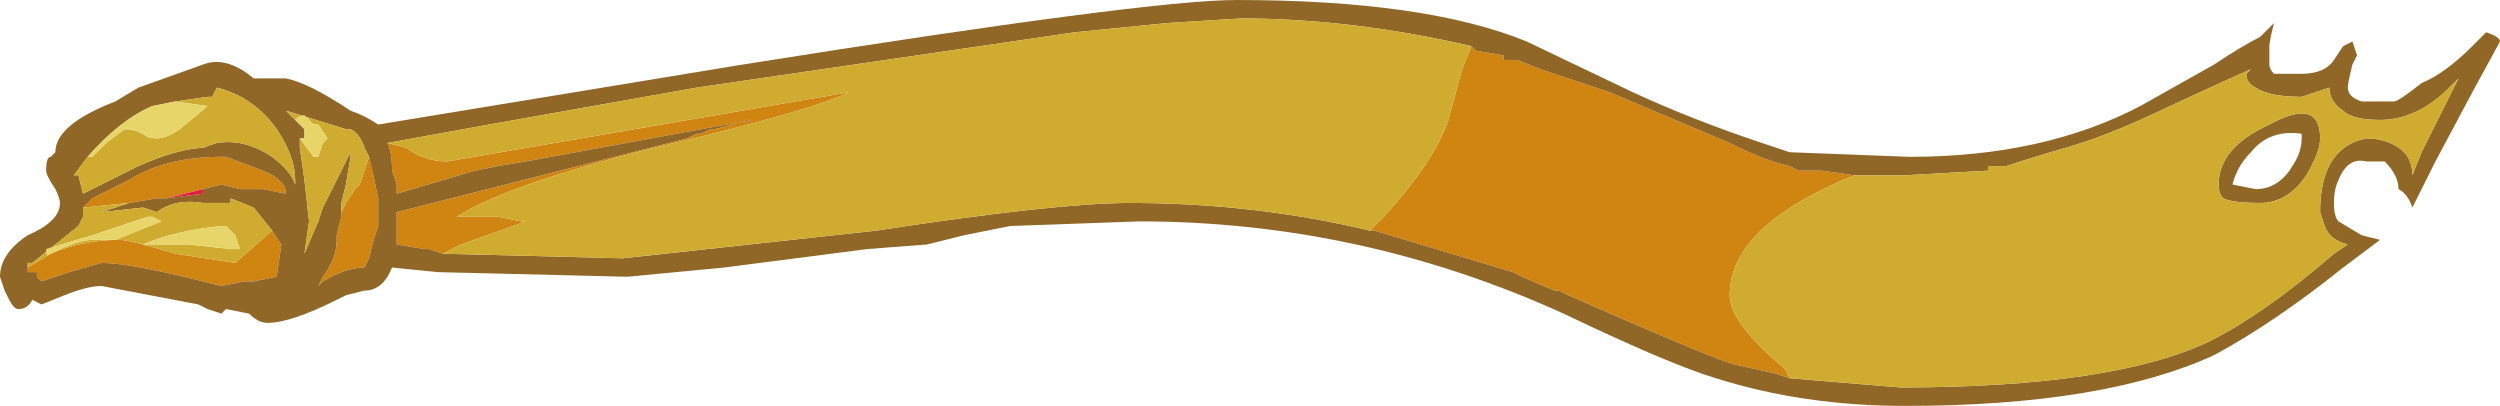 <?xml version="1.0" encoding="UTF-8" standalone="no"?>
<svg xmlns:ffdec="https://www.free-decompiler.com/flash" xmlns:xlink="http://www.w3.org/1999/xlink" ffdec:objectType="frame" height="30.8px" width="189.7px" xmlns="http://www.w3.org/2000/svg">
  <g transform="matrix(1.0, 0.0, 0.0, 1.0, 94.85, 15.4)">
    <use ffdec:characterId="1191" height="4.4" transform="matrix(7.0, 0.0, 0.0, 7.0, -94.85, -15.4)" width="27.1" xlink:href="#shape0"/>
  </g>
  <defs>
    <g id="shape0" transform="matrix(1.0, 0.0, 0.0, 1.0, 13.55, 2.2)">
      <path d="M2.4 -1.7 L2.45 -1.65 2.75 -1.6 2.75 -1.55 2.9 -1.55 3.15 -1.45 3.9 -1.2 5.2 -0.65 Q5.6 -0.45 5.85 -0.4 L5.95 -0.35 6.2 -0.35 6.55 -0.3 Q5.2 0.25 5.2 1.0 5.2 1.3 5.8 1.8 L5.85 1.9 5.7 1.85 5.25 1.75 5.1 1.7 Q4.7 1.55 3.45 1.0 L3.35 0.95 3.3 0.95 2.95 0.8 2.85 0.75 1.35 0.3 1.3 0.3 1.45 0.15 Q2.0 -0.45 2.15 -0.9 L2.3 -1.45 2.4 -1.7 M-11.75 -0.05 L-11.85 -0.05 -12.15 0.0 -12.65 0.05 -12.55 -0.05 Q-12.35 -0.15 -12.15 -0.25 -11.75 -0.5 -11.15 -0.5 L-11.1 -0.5 -10.7 -0.35 Q-10.45 -0.25 -10.45 -0.1 L-10.7 -0.15 -10.95 -0.15 -11.15 -0.2 -11.75 -0.05 M-10.6 0.3 L-10.5 0.45 -10.55 0.8 -10.8 0.85 -10.9 0.85 -11.15 0.9 -11.35 0.85 Q-12.15 0.65 -12.45 0.65 L-12.8 0.75 -13.1 0.85 -13.15 0.8 -13.15 0.75 -13.25 0.75 -13.25 0.7 -13.0 0.55 Q-12.65 0.4 -12.25 0.4 -12.15 0.4 -11.65 0.55 L-11.0 0.65 -10.6 0.3 M-9.85 0.1 L-9.8 0.0 -9.7 -0.15 -9.65 -0.2 -9.55 -0.5 Q-9.5 -0.3 -9.45 -0.05 L-9.45 0.25 -9.5 0.4 -9.55 0.6 -9.6 0.7 Q-9.8 0.7 -10.05 0.85 L-10.1 0.9 -10.05 0.8 Q-9.9 0.6 -9.9 0.4 L-9.9 0.35 -9.85 0.15 -9.85 0.1 M-9.35 -0.65 L-9.15 -0.6 Q-8.95 -0.45 -8.7 -0.45 L-4.35 -1.2 Q-4.75 -1.0 -6.45 -0.6 -8.05 -0.2 -8.6 0.15 L-8.15 0.15 -7.9 0.2 -7.85 0.2 -8.55 0.45 -8.75 0.55 -8.9 0.5 -8.95 0.5 -9.25 0.45 -9.25 0.1 -6.1 -0.7 -6.0 -0.75 -5.95 -0.75 -5.85 -0.8 -5.8 -0.8 -5.45 -0.9 -5.4 -0.9 -7.85 -0.45 -8.15 -0.4 -8.4 -0.35 -9.25 -0.1 -9.25 -0.2 -9.3 -0.35 Q-9.3 -0.55 -9.35 -0.65" fill="#d08411" fill-rule="evenodd" stroke="none"/>
      <path d="M6.55 -0.3 L6.2 -0.35 5.95 -0.35 5.85 -0.4 Q5.6 -0.45 5.2 -0.65 L3.9 -1.2 3.15 -1.45 2.9 -1.55 2.75 -1.55 2.75 -1.6 2.45 -1.65 2.4 -1.7 Q1.1 -2.0 -0.1 -2.0 L-0.9 -1.95 -1.9 -1.85 -6.0 -1.25 -8.25 -0.85 -9.35 -0.65 Q-9.3 -0.55 -9.3 -0.35 L-9.25 -0.2 -9.25 -0.1 -8.4 -0.35 -8.15 -0.4 -7.85 -0.45 -5.4 -0.9 -5.45 -0.9 -5.8 -0.8 -5.85 -0.8 -5.95 -0.75 -6.0 -0.75 -6.1 -0.7 -9.25 0.1 -9.25 0.45 -8.95 0.5 -8.9 0.5 -8.75 0.55 -6.8 0.6 -4.05 0.3 Q-2.1 0.0 -1.3 0.0 0.05 0.0 1.3 0.3 L1.35 0.3 2.85 0.75 2.95 0.8 3.3 0.95 3.35 0.95 3.45 1.0 Q4.7 1.55 5.1 1.7 L5.25 1.75 5.7 1.85 5.85 1.9 7.05 2.0 Q9.35 2.0 10.4 1.5 11.0 1.2 11.75 0.55 L11.9 0.45 Q11.7 0.4 11.65 0.25 L11.6 0.1 Q11.6 -0.6 12.1 -0.7 12.3 -0.7 12.45 -0.6 12.6 -0.5 12.6 -0.3 L12.7 -0.55 13.1 -1.35 13.0 -1.25 Q12.65 -0.9 12.25 -0.9 11.95 -0.9 11.85 -1.0 11.7 -1.1 11.7 -1.25 L11.4 -1.15 Q11.05 -1.15 10.9 -1.25 10.8 -1.3 10.8 -1.4 L10.85 -1.45 Q10.4 -1.25 9.65 -0.9 9.2 -0.7 8.85 -0.6 8.5 -0.5 8.2 -0.4 L8.0 -0.4 8.0 -0.35 7.1 -0.3 6.55 -0.3 M4.15 -1.2 Q4.8 -0.9 5.55 -0.65 L5.85 -0.55 7.15 -0.5 Q8.6 -0.5 9.65 -1.05 L10.45 -1.5 Q10.75 -1.7 10.95 -1.8 L11.1 -1.95 Q11.05 -1.75 11.05 -1.7 L11.05 -1.5 Q11.05 -1.45 11.1 -1.4 L11.4 -1.4 Q11.65 -1.4 11.75 -1.55 L11.85 -1.7 11.95 -1.75 12.0 -1.6 11.95 -1.5 Q11.9 -1.3 11.9 -1.25 11.9 -1.15 12.05 -1.1 L12.4 -1.1 Q12.45 -1.1 12.7 -1.3 12.95 -1.4 13.25 -1.7 L13.4 -1.85 Q13.55 -1.8 13.55 -1.75 L13.25 -1.2 12.85 -0.45 12.6 0.05 Q12.55 -0.1 12.45 -0.15 12.45 -0.3 12.3 -0.45 L12.1 -0.45 Q11.9 -0.5 11.8 -0.25 11.75 -0.15 11.75 0.0 11.75 0.15 11.8 0.2 L12.05 0.35 12.25 0.4 11.85 0.7 Q11.1 1.3 10.45 1.65 9.25 2.2 7.1 2.2 6.0 2.2 5.05 1.9 4.55 1.75 3.4 1.2 1.2 0.2 -1.2 0.2 L-2.6 0.25 -3.1 0.35 -3.5 0.45 -4.15 0.5 -5.7 0.7 -6.75 0.8 -8.8 0.75 -9.3 0.7 Q-9.4 0.95 -9.6 0.95 L-9.8 1.0 -9.9 1.05 Q-10.4 1.3 -10.65 1.3 -10.75 1.3 -10.85 1.2 L-11.1 1.15 -11.15 1.2 -11.3 1.15 -11.4 1.1 -12.45 0.9 Q-12.6 0.9 -12.85 1.0 L-13.1 1.1 -13.2 1.05 Q-13.25 1.15 -13.35 1.15 -13.4 1.15 -13.45 1.05 L-13.5 0.95 -13.55 0.8 Q-13.55 0.55 -13.25 0.35 -12.9 0.2 -12.9 0.0 -12.9 -0.05 -12.95 -0.15 -13.05 -0.3 -13.05 -0.35 -13.05 -0.5 -13.0 -0.5 L-12.95 -0.55 Q-12.95 -0.85 -12.3 -1.1 L-12.05 -1.25 -11.35 -1.5 Q-11.1 -1.6 -10.8 -1.35 L-10.45 -1.35 Q-10.2 -1.3 -9.75 -1.0 -9.6 -0.95 -9.45 -0.85 L-5.5 -1.5 Q-1.1 -2.2 -0.15 -2.2 1.9 -2.2 3.0 -1.75 L4.15 -1.2 M10.5 -0.2 Q10.5 -0.6 11.05 -0.85 11.6 -1.15 11.6 -0.7 11.6 -0.55 11.45 -0.3 11.25 0.0 10.95 0.0 10.65 0.0 10.55 -0.05 10.5 -0.1 10.5 -0.2 M11.4 -0.75 Q11.05 -0.8 10.85 -0.55 10.7 -0.4 10.65 -0.2 L10.9 -0.15 Q11.15 -0.15 11.3 -0.4 11.4 -0.55 11.4 -0.7 L11.4 -0.75 M-11.65 -1.1 L-11.9 -1.05 Q-12.25 -0.9 -12.6 -0.5 L-12.75 -0.3 -12.7 -0.3 -12.65 -0.1 -12.05 -0.4 Q-11.6 -0.6 -11.3 -0.6 L-11.35 -0.6 -11.2 -0.65 Q-10.9 -0.7 -10.6 -0.5 -10.4 -0.35 -10.35 -0.2 L-10.35 -0.25 Q-10.35 -0.5 -10.55 -0.8 -10.8 -1.15 -11.2 -1.25 L-11.25 -1.15 -11.3 -1.15 -11.65 -1.1 M-12.15 0.0 L-11.85 -0.05 -11.75 -0.05 -11.35 -0.1 -11.35 -0.15 -11.15 -0.2 -10.95 -0.15 -10.7 -0.15 -10.45 -0.1 Q-10.45 -0.25 -10.7 -0.35 L-11.1 -0.5 -11.15 -0.5 Q-11.75 -0.5 -12.15 -0.25 -12.35 -0.15 -12.55 -0.05 L-12.65 0.05 -12.65 0.15 -12.7 0.25 -13.2 0.65 -13.25 0.65 -13.25 0.7 -13.25 0.75 -13.15 0.75 -13.15 0.8 -13.1 0.85 -12.8 0.75 -12.45 0.65 Q-12.15 0.65 -11.35 0.85 L-11.15 0.9 -10.9 0.85 -10.8 0.85 -10.55 0.8 -10.5 0.45 -10.6 0.3 -10.8 0.05 -11.05 -0.05 -11.05 0.0 -11.35 0.0 Q-11.65 -0.05 -11.85 0.1 L-12.0 0.05 -12.45 0.1 -12.15 0.0 M-10.3 -0.7 L-10.3 -0.6 -10.25 -0.25 -10.2 0.2 -10.25 0.55 -10.1 0.2 -10.05 0.05 -9.75 -0.55 -9.75 -0.5 -9.8 -0.2 -9.85 0.0 -9.85 0.1 -9.85 0.15 -9.9 0.35 -9.9 0.4 Q-9.9 0.6 -10.05 0.8 L-10.1 0.9 -10.05 0.85 Q-9.8 0.7 -9.6 0.7 L-9.55 0.6 -9.5 0.4 -9.45 0.25 -9.45 -0.05 Q-9.5 -0.3 -9.55 -0.5 L-9.6 -0.6 Q-9.65 -0.75 -9.75 -0.8 L-9.8 -0.8 -10.45 -1.0 -10.3 -0.85 -10.25 -0.8 -10.25 -0.7 -10.3 -0.7" fill="#916728" fill-rule="evenodd" stroke="none"/>
      <path d="M2.4 -1.7 L2.3 -1.45 2.15 -0.9 Q2.0 -0.45 1.45 0.15 L1.3 0.3 Q0.05 0.0 -1.3 0.0 -2.1 0.0 -4.05 0.3 L-6.8 0.6 -8.75 0.55 -8.55 0.45 -7.85 0.2 -7.9 0.2 -8.15 0.15 -8.6 0.15 Q-8.05 -0.2 -6.45 -0.6 -4.75 -1.0 -4.35 -1.2 L-8.7 -0.45 Q-8.95 -0.45 -9.15 -0.6 L-9.35 -0.65 -8.25 -0.85 -6.0 -1.25 -1.9 -1.85 -0.9 -1.95 -0.1 -2.0 Q1.1 -2.0 2.4 -1.7 M5.85 1.9 L5.8 1.8 Q5.2 1.3 5.2 1.0 5.2 0.25 6.55 -0.3 L7.1 -0.3 8.0 -0.35 8.0 -0.4 8.2 -0.4 Q8.5 -0.5 8.85 -0.6 9.2 -0.7 9.65 -0.9 10.4 -1.25 10.85 -1.45 L10.8 -1.4 Q10.8 -1.3 10.9 -1.25 11.05 -1.15 11.4 -1.15 L11.7 -1.25 Q11.7 -1.1 11.85 -1.0 11.95 -0.9 12.25 -0.9 12.65 -0.9 13.0 -1.25 L13.1 -1.35 12.7 -0.55 12.6 -0.3 Q12.6 -0.5 12.45 -0.6 12.3 -0.7 12.1 -0.7 11.6 -0.6 11.6 0.1 L11.65 0.25 Q11.7 0.4 11.9 0.45 L11.75 0.55 Q11.0 1.2 10.4 1.5 9.35 2.0 7.05 2.0 L5.85 1.9 M10.5 -0.2 Q10.5 -0.1 10.55 -0.05 10.65 0.0 10.95 0.0 11.25 0.0 11.45 -0.3 11.6 -0.55 11.6 -0.7 11.6 -1.15 11.05 -0.85 10.5 -0.6 10.5 -0.2 M-12.6 -0.5 L-12.55 -0.5 -12.4 -0.65 -12.2 -0.8 Q-12.1 -0.8 -12.0 -0.75 -11.95 -0.7 -11.85 -0.7 -11.75 -0.7 -11.6 -0.8 L-11.3 -1.05 -11.65 -1.1 -11.3 -1.15 -11.25 -1.15 -11.2 -1.25 Q-10.8 -1.15 -10.55 -0.8 -10.35 -0.5 -10.35 -0.25 L-10.35 -0.2 Q-10.4 -0.35 -10.6 -0.5 -10.9 -0.7 -11.2 -0.65 L-11.35 -0.6 -11.3 -0.6 Q-11.6 -0.6 -12.05 -0.4 L-12.65 -0.1 -12.7 -0.3 -12.75 -0.3 -12.6 -0.5 M-12.65 0.05 L-12.15 0.0 -12.45 0.1 -12.0 0.05 -11.85 0.1 Q-11.65 -0.05 -11.35 0.0 L-11.05 0.0 -11.05 -0.05 -10.8 0.05 -10.6 0.3 -11.0 0.65 -11.65 0.55 Q-12.15 0.4 -12.25 0.4 -12.65 0.4 -13.0 0.55 L-13.25 0.7 -13.25 0.65 -13.2 0.65 -12.7 0.25 -12.65 0.15 -12.65 0.05 M-10.3 -0.7 L-10.15 -0.5 Q-10.05 -0.5 -10.1 -0.5 L-10.05 -0.65 -10.0 -0.7 -10.1 -0.85 -10.15 -0.85 -10.25 -0.95 Q-10.3 -0.95 -10.35 -0.9 L-10.3 -0.85 -10.45 -1.0 -9.8 -0.8 -9.75 -0.8 Q-9.65 -0.75 -9.6 -0.6 L-9.55 -0.5 -9.65 -0.2 -9.7 -0.15 -9.8 0.0 -9.85 0.1 -9.85 0.0 -9.8 -0.2 -9.75 -0.5 -9.75 -0.55 -10.05 0.05 -10.1 0.2 -10.25 0.55 -10.2 0.2 -10.25 -0.25 -10.3 -0.6 -10.3 -0.7 M-11.05 0.5 L-10.95 0.5 -11.0 0.35 -11.1 0.25 -11.15 0.25 Q-11.65 0.3 -12.0 0.45 L-11.5 0.45 -11.05 0.5 M-11.8 0.2 L-11.9 0.15 -11.95 0.15 -12.55 0.35 -13.05 0.5 Q-13.05 0.6 -13.0 0.55 -12.7 0.4 -12.55 0.4 L-12.3 0.4 -11.8 0.2" fill="#cfab30" fill-rule="evenodd" stroke="none"/>
      <path d="M-12.6 -0.5 Q-12.25 -0.9 -11.9 -1.05 L-11.65 -1.1 -11.3 -1.05 -11.6 -0.8 Q-11.75 -0.7 -11.85 -0.7 -11.95 -0.7 -12.0 -0.75 -12.1 -0.8 -12.2 -0.8 L-12.4 -0.65 -12.55 -0.5 -12.6 -0.5 M-10.3 -0.85 L-10.35 -0.9 Q-10.3 -0.95 -10.25 -0.95 L-10.15 -0.85 -10.1 -0.85 -10.0 -0.7 -10.05 -0.65 -10.1 -0.5 Q-10.05 -0.5 -10.15 -0.5 L-10.3 -0.7 -10.25 -0.7 -10.25 -0.8 -10.3 -0.85 M-11.05 0.5 L-11.5 0.45 -12.0 0.45 Q-11.65 0.3 -11.15 0.25 L-11.1 0.25 -11.0 0.35 -10.95 0.5 -11.05 0.5 M-11.8 0.2 L-12.3 0.4 -12.55 0.4 Q-12.7 0.4 -13.0 0.55 -13.05 0.6 -13.05 0.5 L-12.55 0.35 -11.95 0.15 -11.9 0.15 -11.8 0.2" fill="#e8d56a" fill-rule="evenodd" stroke="none"/>
      <path d="M-11.75 -0.05 L-11.15 -0.2 -10.95 -0.15 -11.15 -0.2 -11.35 -0.15 -11.35 -0.1 -11.75 -0.05" fill="#e11e40" fill-rule="evenodd" stroke="none"/>
    </g>
  </defs>
</svg>
